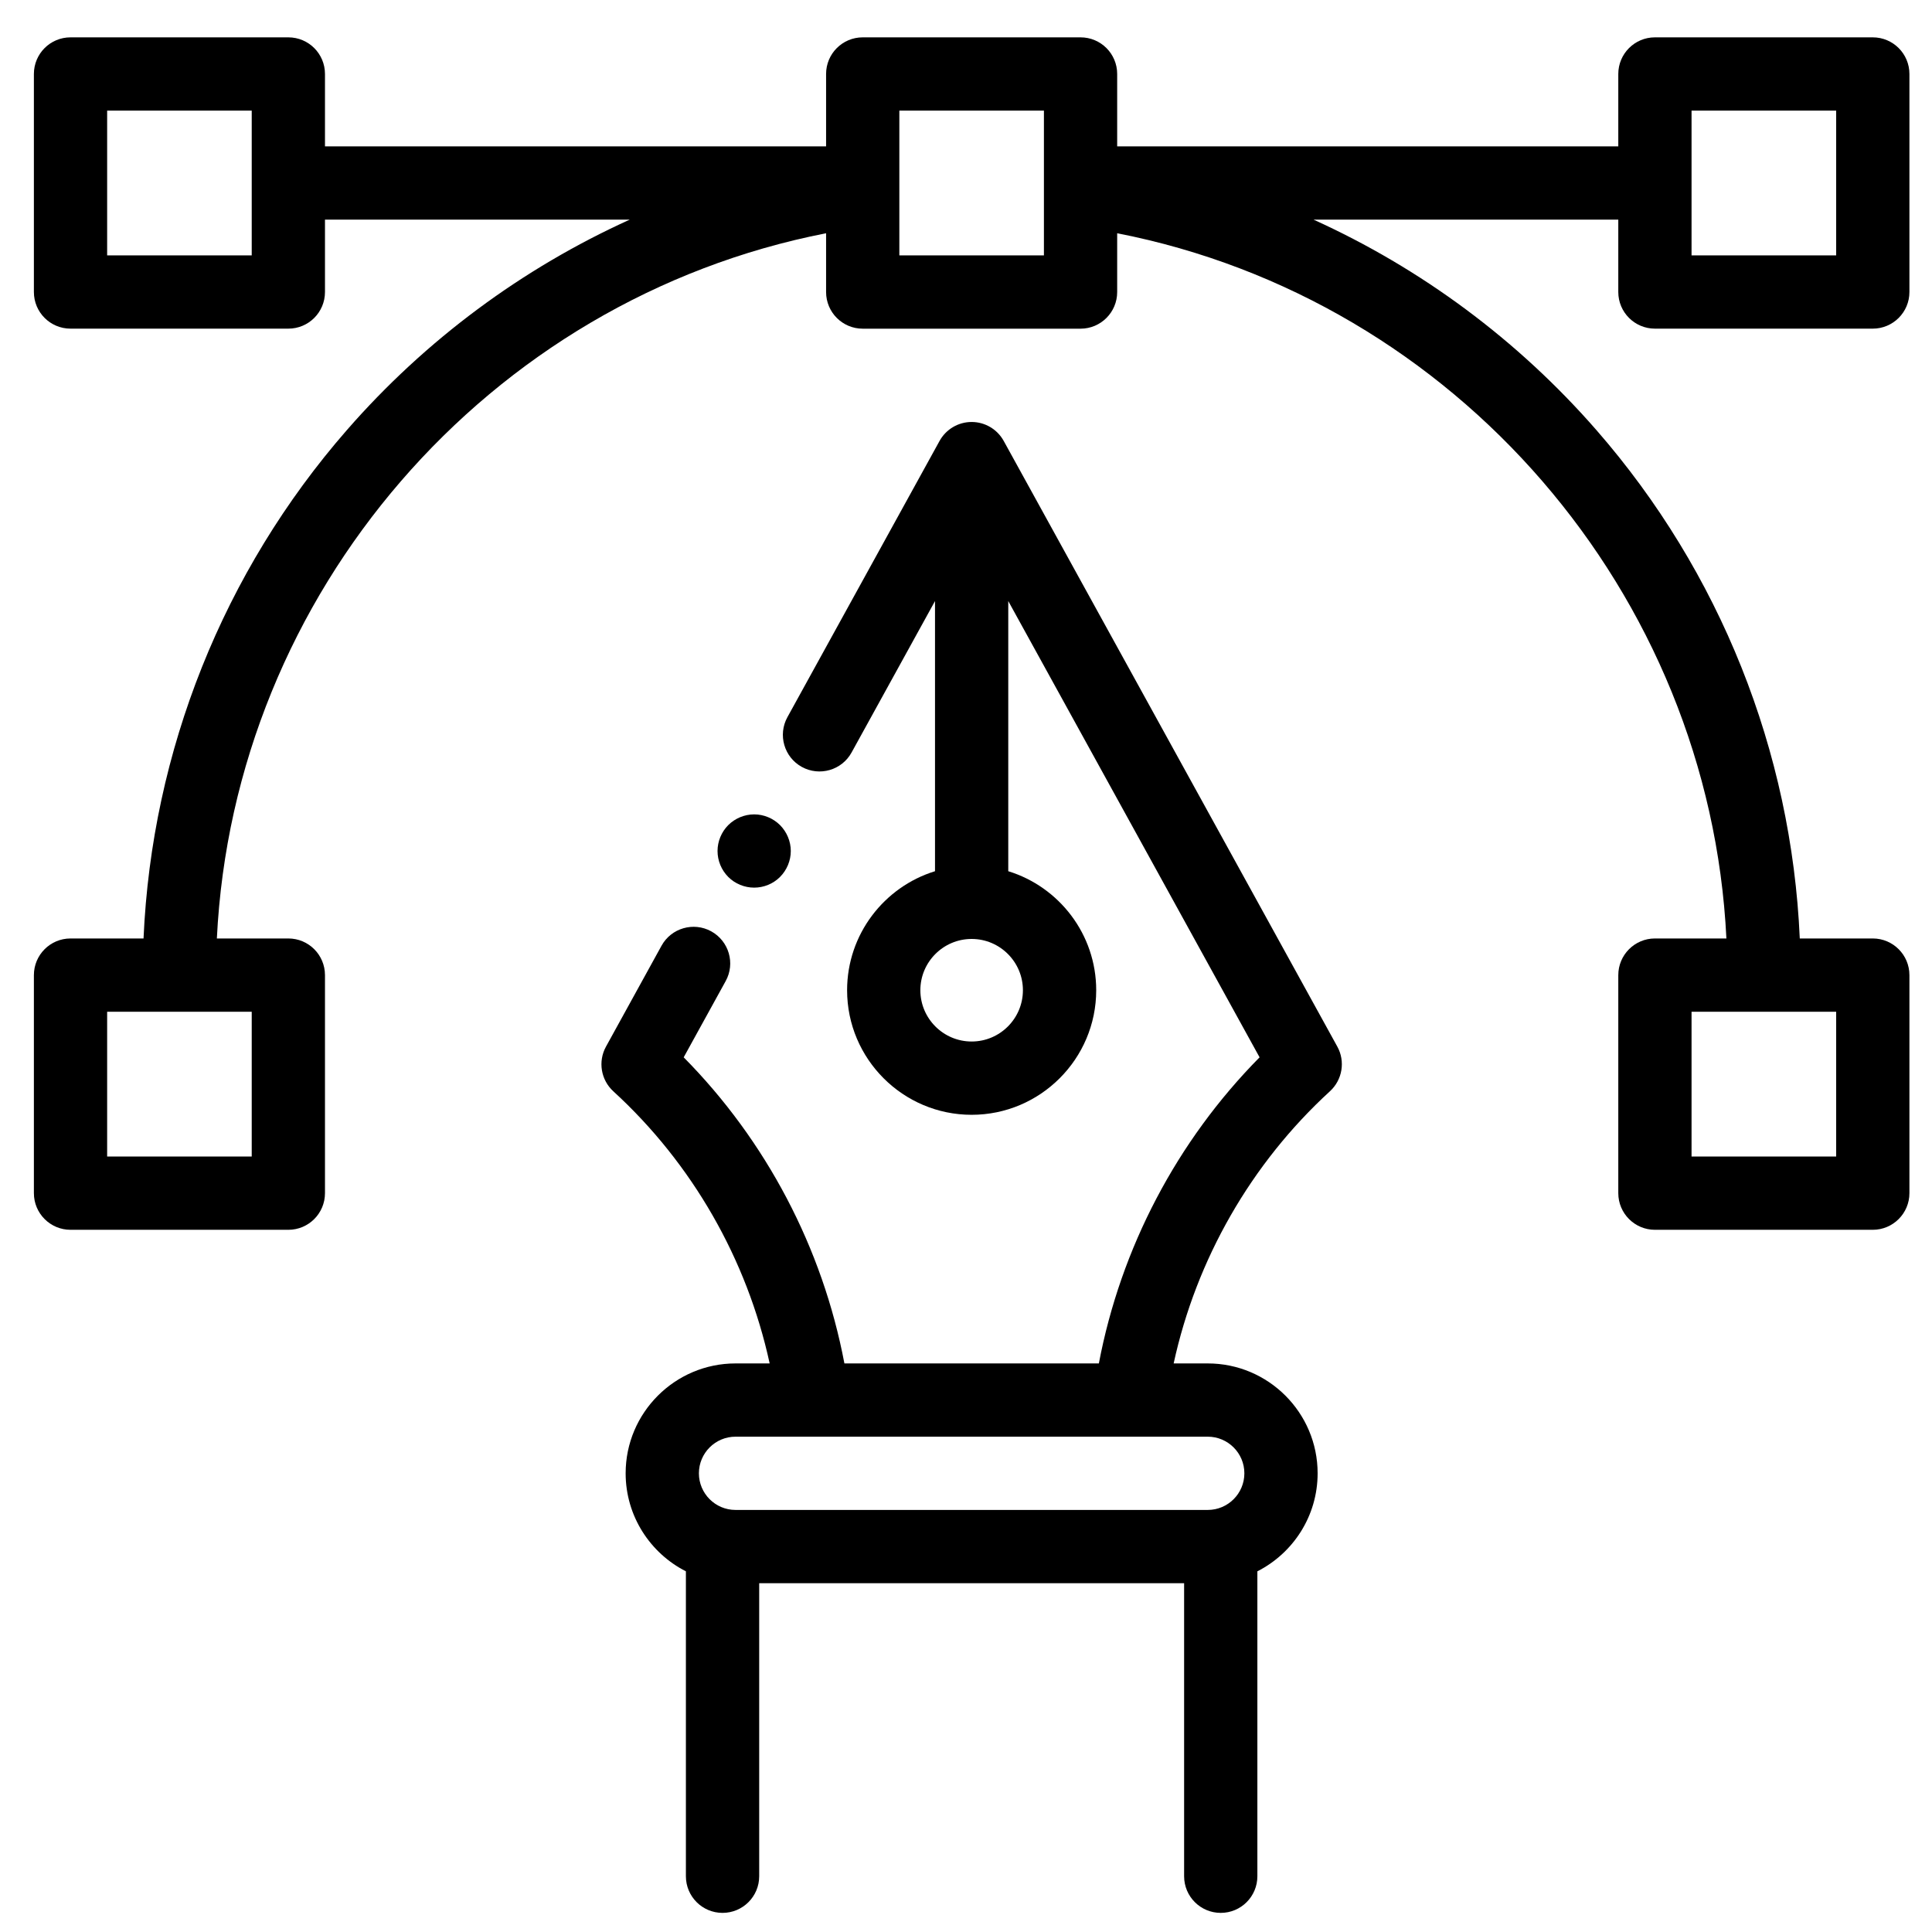 <svg width="48" height="48" viewBox="0 0 48 48" fill="none" xmlns="http://www.w3.org/2000/svg">
<path d="M41.116 8.165H46.529C47.031 8.165 47.439 7.758 47.439 7.255V1.838C47.439 1.335 47.031 0.928 46.529 0.928H41.116C40.614 0.928 40.206 1.335 40.206 1.838V3.637H27.756V1.838C27.756 1.335 27.349 0.928 26.846 0.928H21.434C20.931 0.928 20.524 1.335 20.524 1.838V3.637H8.074V1.838C8.074 1.335 7.667 0.928 7.164 0.928H1.752C1.249 0.928 0.842 1.335 0.842 1.838V7.255C0.842 7.758 1.249 8.165 1.752 8.165H7.164C7.667 8.165 8.074 7.758 8.074 7.255V5.457H15.645C12.979 6.666 10.575 8.441 8.617 10.686C5.546 14.206 3.771 18.661 3.566 23.316H1.752C1.249 23.316 0.842 23.724 0.842 24.227V29.644C0.842 30.146 1.249 30.554 1.752 30.554H7.164C7.667 30.554 8.074 30.146 8.074 29.644V24.227C8.074 23.724 7.667 23.316 7.164 23.316H5.388C5.807 14.74 12.117 7.437 20.524 5.795V7.256C20.524 7.758 20.931 8.166 21.434 8.166H26.846C27.349 8.166 27.756 7.758 27.756 7.256V5.795C36.164 7.437 42.473 14.74 42.892 23.316H41.116C40.614 23.316 40.206 23.724 40.206 24.227V29.644C40.206 30.146 40.614 30.554 41.116 30.554H46.529C47.031 30.554 47.439 30.146 47.439 29.644V24.227C47.439 23.724 47.031 23.316 46.529 23.316H44.715C44.51 18.661 42.734 14.206 39.663 10.686C37.705 8.441 35.301 6.666 32.635 5.457H40.206V7.256C40.206 7.758 40.614 8.165 41.116 8.165ZM6.254 6.345H2.662V2.748H6.254V6.345ZM6.254 28.734H2.662V25.137H6.254V28.734ZM45.619 28.734H42.026V25.137H45.619V28.734ZM25.936 6.345H22.344V2.748H25.936V6.345ZM42.026 2.748H45.619V6.345H42.026V2.748Z" fill="black"/>
<path d="M24.937 10.955C24.777 10.665 24.472 10.484 24.14 10.484C23.808 10.484 23.503 10.665 23.343 10.955L19.563 17.818C19.321 18.258 19.481 18.812 19.921 19.054C20.361 19.296 20.915 19.136 21.157 18.696L23.23 14.933V21.645C21.967 22.034 21.046 23.213 21.046 24.602C21.046 26.308 22.434 27.697 24.14 27.697C25.846 27.697 27.235 26.308 27.235 24.602C27.235 23.213 26.314 22.034 25.05 21.645V14.933L31.294 26.269C29.243 28.344 27.845 31.005 27.301 33.874H20.979C20.436 31.005 19.037 28.344 16.986 26.269L18.029 24.375C18.272 23.935 18.111 23.382 17.671 23.139C17.231 22.897 16.677 23.057 16.435 23.497L15.056 26.002C14.853 26.37 14.928 26.829 15.238 27.113C17.198 28.907 18.559 31.285 19.122 33.874H18.274C16.769 33.874 15.544 35.099 15.544 36.604C15.544 37.666 16.154 38.588 17.041 39.039V46.615C17.041 47.118 17.449 47.525 17.951 47.525C18.454 47.525 18.862 47.118 18.862 46.615V39.334H29.419V46.615C29.419 47.118 29.826 47.525 30.329 47.525C30.832 47.525 31.239 47.118 31.239 46.615V39.039C32.127 38.588 32.736 37.666 32.736 36.604C32.736 35.098 31.512 33.874 30.006 33.874H29.159C29.722 31.285 31.083 28.907 33.042 27.112C33.352 26.828 33.428 26.37 33.225 26.002L24.937 10.955ZM24.14 25.876C23.438 25.876 22.866 25.305 22.866 24.602C22.866 23.899 23.438 23.328 24.14 23.328C24.843 23.328 25.414 23.899 25.414 24.602C25.414 25.305 24.843 25.876 24.14 25.876ZM30.916 36.604C30.916 37.106 30.508 37.514 30.006 37.514H18.274C17.772 37.514 17.364 37.106 17.364 36.604C17.364 36.102 17.772 35.694 18.274 35.694H30.006C30.508 35.694 30.916 36.102 30.916 36.604Z" fill="black"/>
<path d="M18.737 22.053C18.977 22.053 19.211 21.957 19.38 21.787C19.549 21.617 19.647 21.384 19.647 21.143C19.647 20.904 19.549 20.67 19.38 20.5C19.211 20.331 18.977 20.233 18.737 20.233C18.497 20.233 18.262 20.331 18.093 20.5C17.924 20.67 17.827 20.904 17.827 21.143C17.827 21.384 17.924 21.617 18.093 21.787C18.262 21.957 18.497 22.053 18.737 22.053Z" fill="black"/>
</svg>
